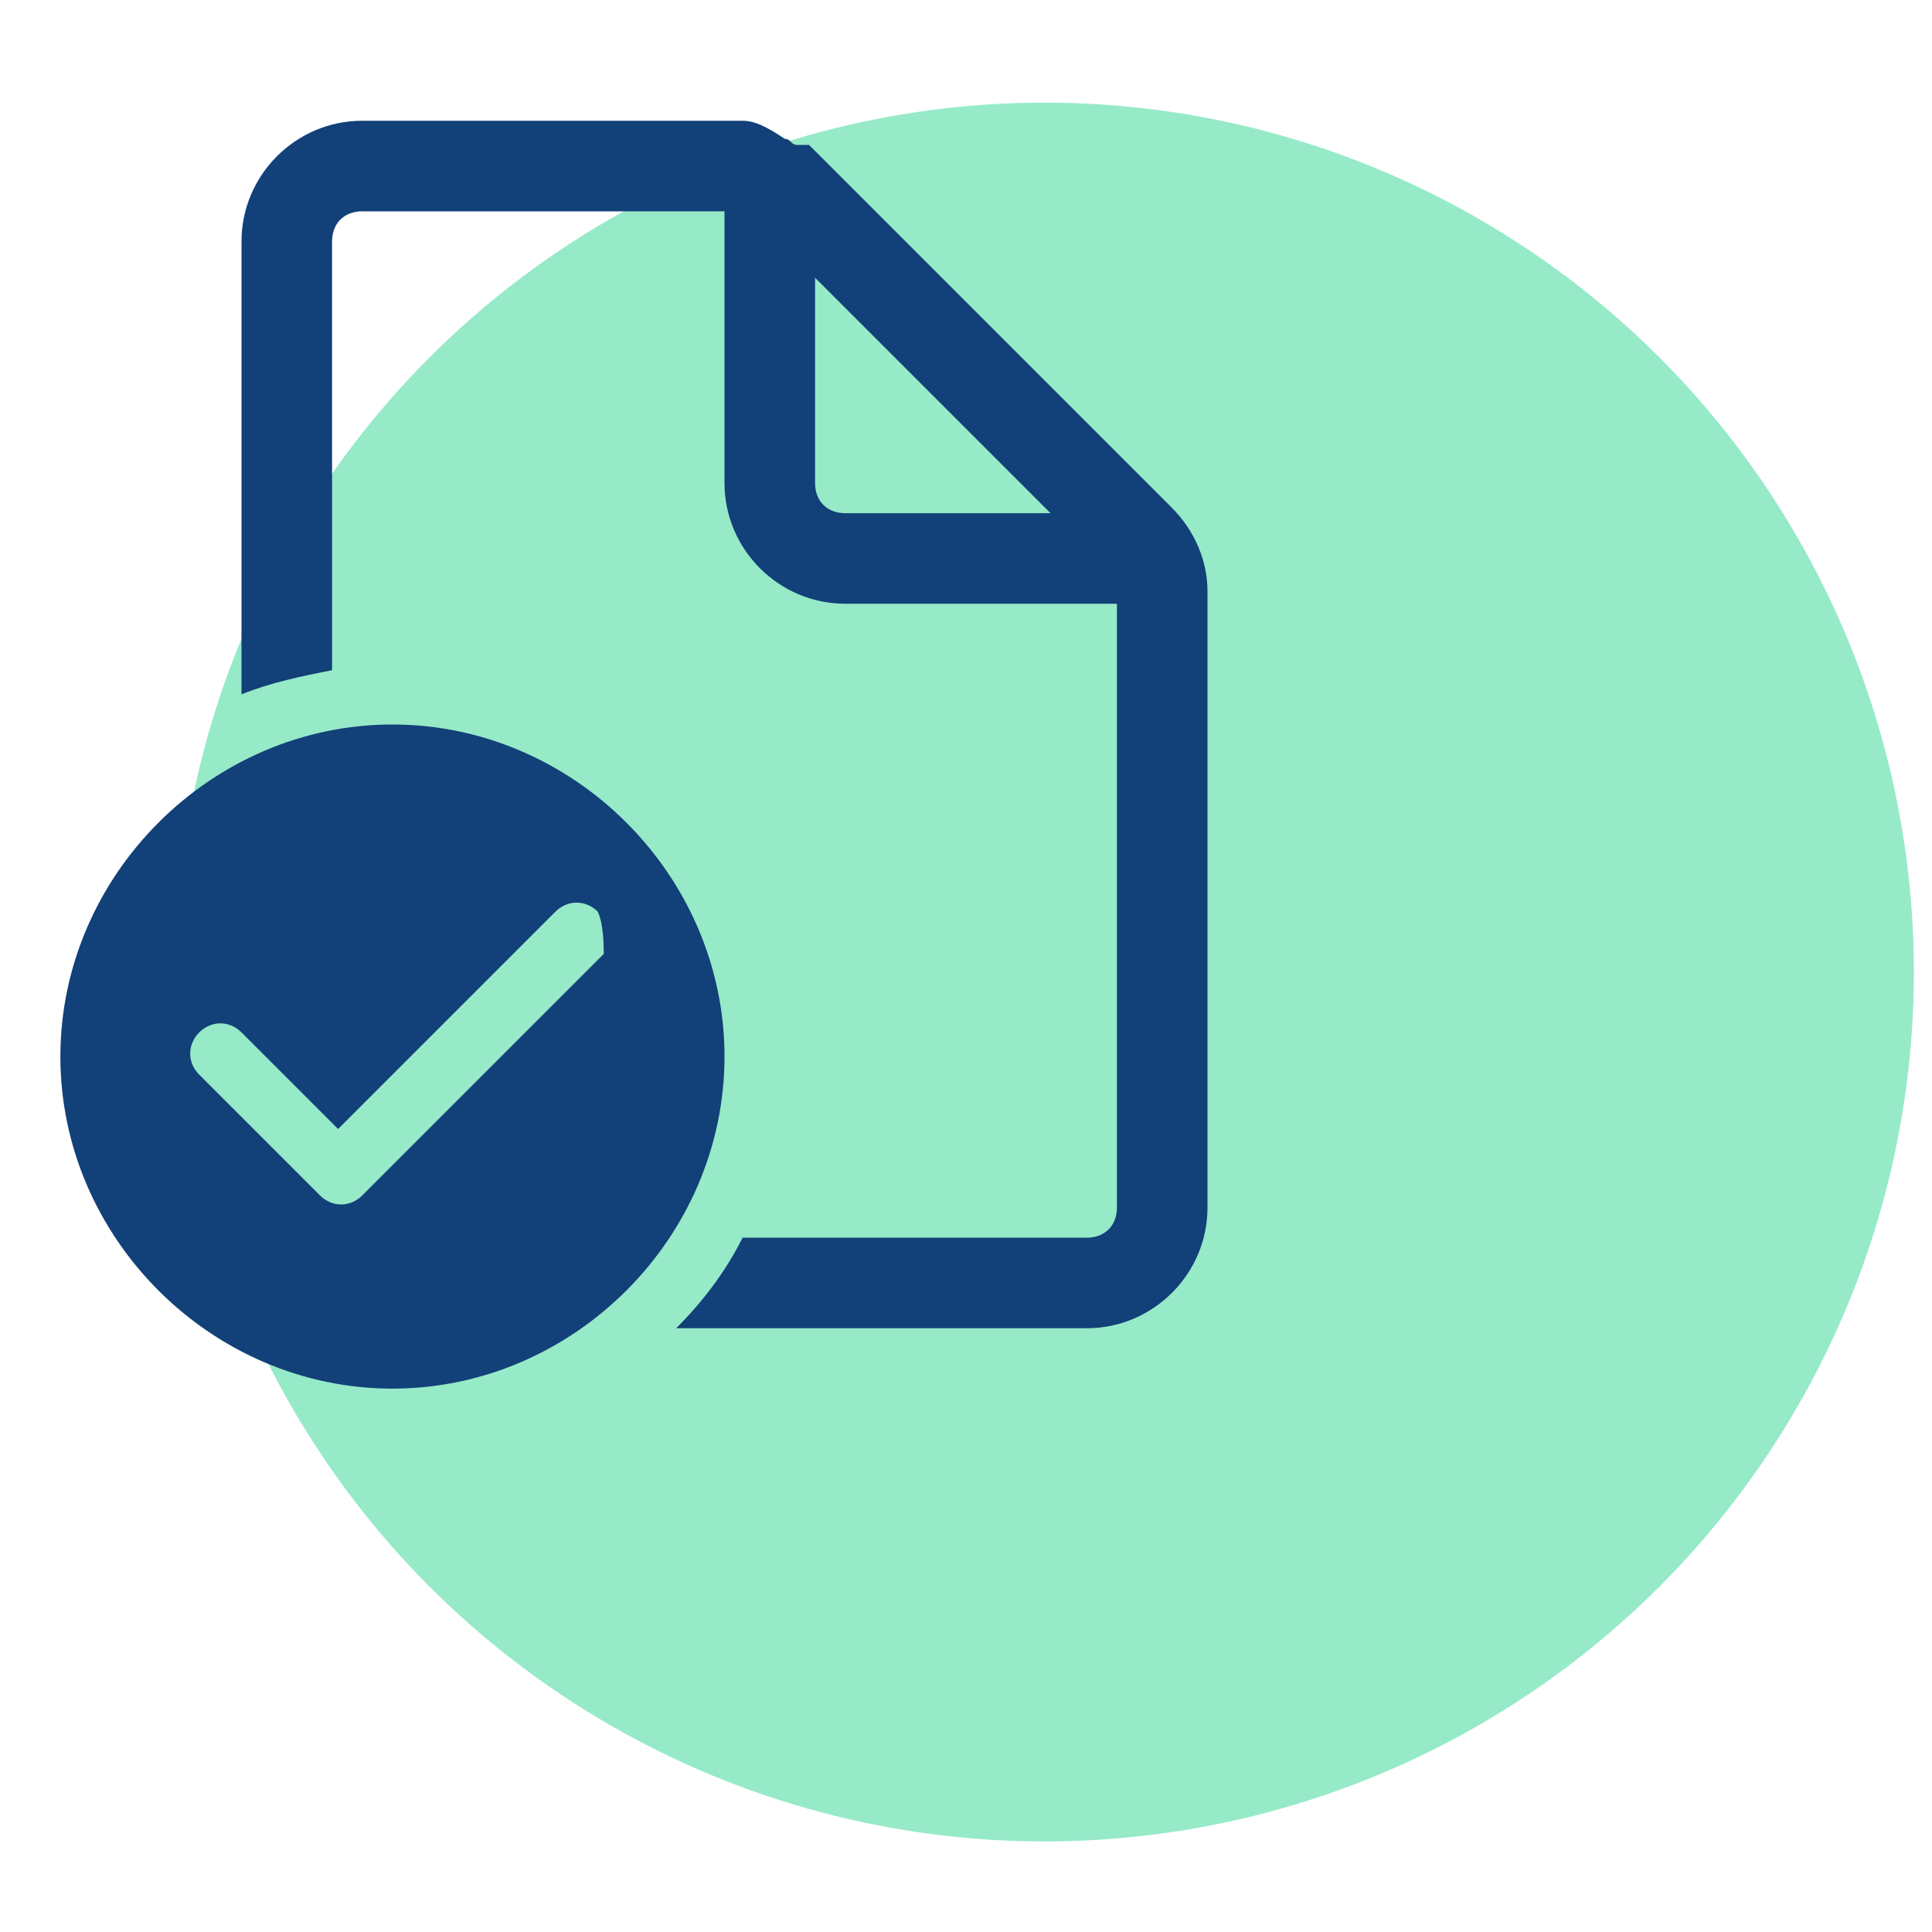 <?xml version="1.0" encoding="utf-8"?>
<!-- Generator: Adobe Illustrator 25.2.3, SVG Export Plug-In . SVG Version: 6.00 Build 0)  -->
<svg version="1.1" id="Camada_1" xmlns="http://www.w3.org/2000/svg" xmlns:xlink="http://www.w3.org/1999/xlink" x="0px" y="0px"
	 viewBox="0 0 32 32" style="enable-background:new 0 0 32 32;" xml:space="preserve">
<style type="text/css">
	.st0{fill:#96EAC8;}
	.st1{fill:#124078;}
</style>
<circle class="st0" cx="17.3" cy="16.1" r="14.4"/>
<path class="st1" d="M18.5,20c0,0.3-0.2,0.5-0.5,0.5h-5.7c-0.3,0.6-0.7,1.1-1.1,1.5H18c1.1,0,2-0.9,2-2V9.8c0-0.5-0.2-1-0.6-1.4
	l-5.8-5.8c0,0,0,0,0,0c0,0,0,0,0,0c-0.1-0.1-0.1-0.1-0.2-0.2c0,0-0.1,0-0.1,0c0,0,0,0,0,0c0,0,0,0-0.1,0c-0.1,0-0.1-0.1-0.2-0.1
	C12.7,2.1,12.5,2,12.3,2c0,0,0,0-0.1,0c0,0-0.1,0-0.1,0H6C4.9,2,4,2.9,4,4v7.5c0.5-0.2,1-0.3,1.5-0.4V4c0-0.3,0.2-0.5,0.5-0.5h6V8
	c0,1.1,0.9,2,2,2h4.5V20z M13.5,4.6l3.9,3.9H14c-0.3,0-0.5-0.2-0.5-0.5V4.6z M12,17.5c0,3-2.5,5.5-5.5,5.5S1,20.5,1,17.5
	S3.5,12,6.5,12S12,14.5,12,17.5z M9.9,15.1c-0.2-0.2-0.5-0.2-0.7,0l-3.6,3.6l-1.6-1.6c-0.2-0.2-0.5-0.2-0.7,0
	c-0.2,0.2-0.2,0.5,0,0.7l2,2c0.2,0.2,0.5,0.2,0.7,0l4-4C10,15.7,10,15.3,9.9,15.1z"/>
</svg>
